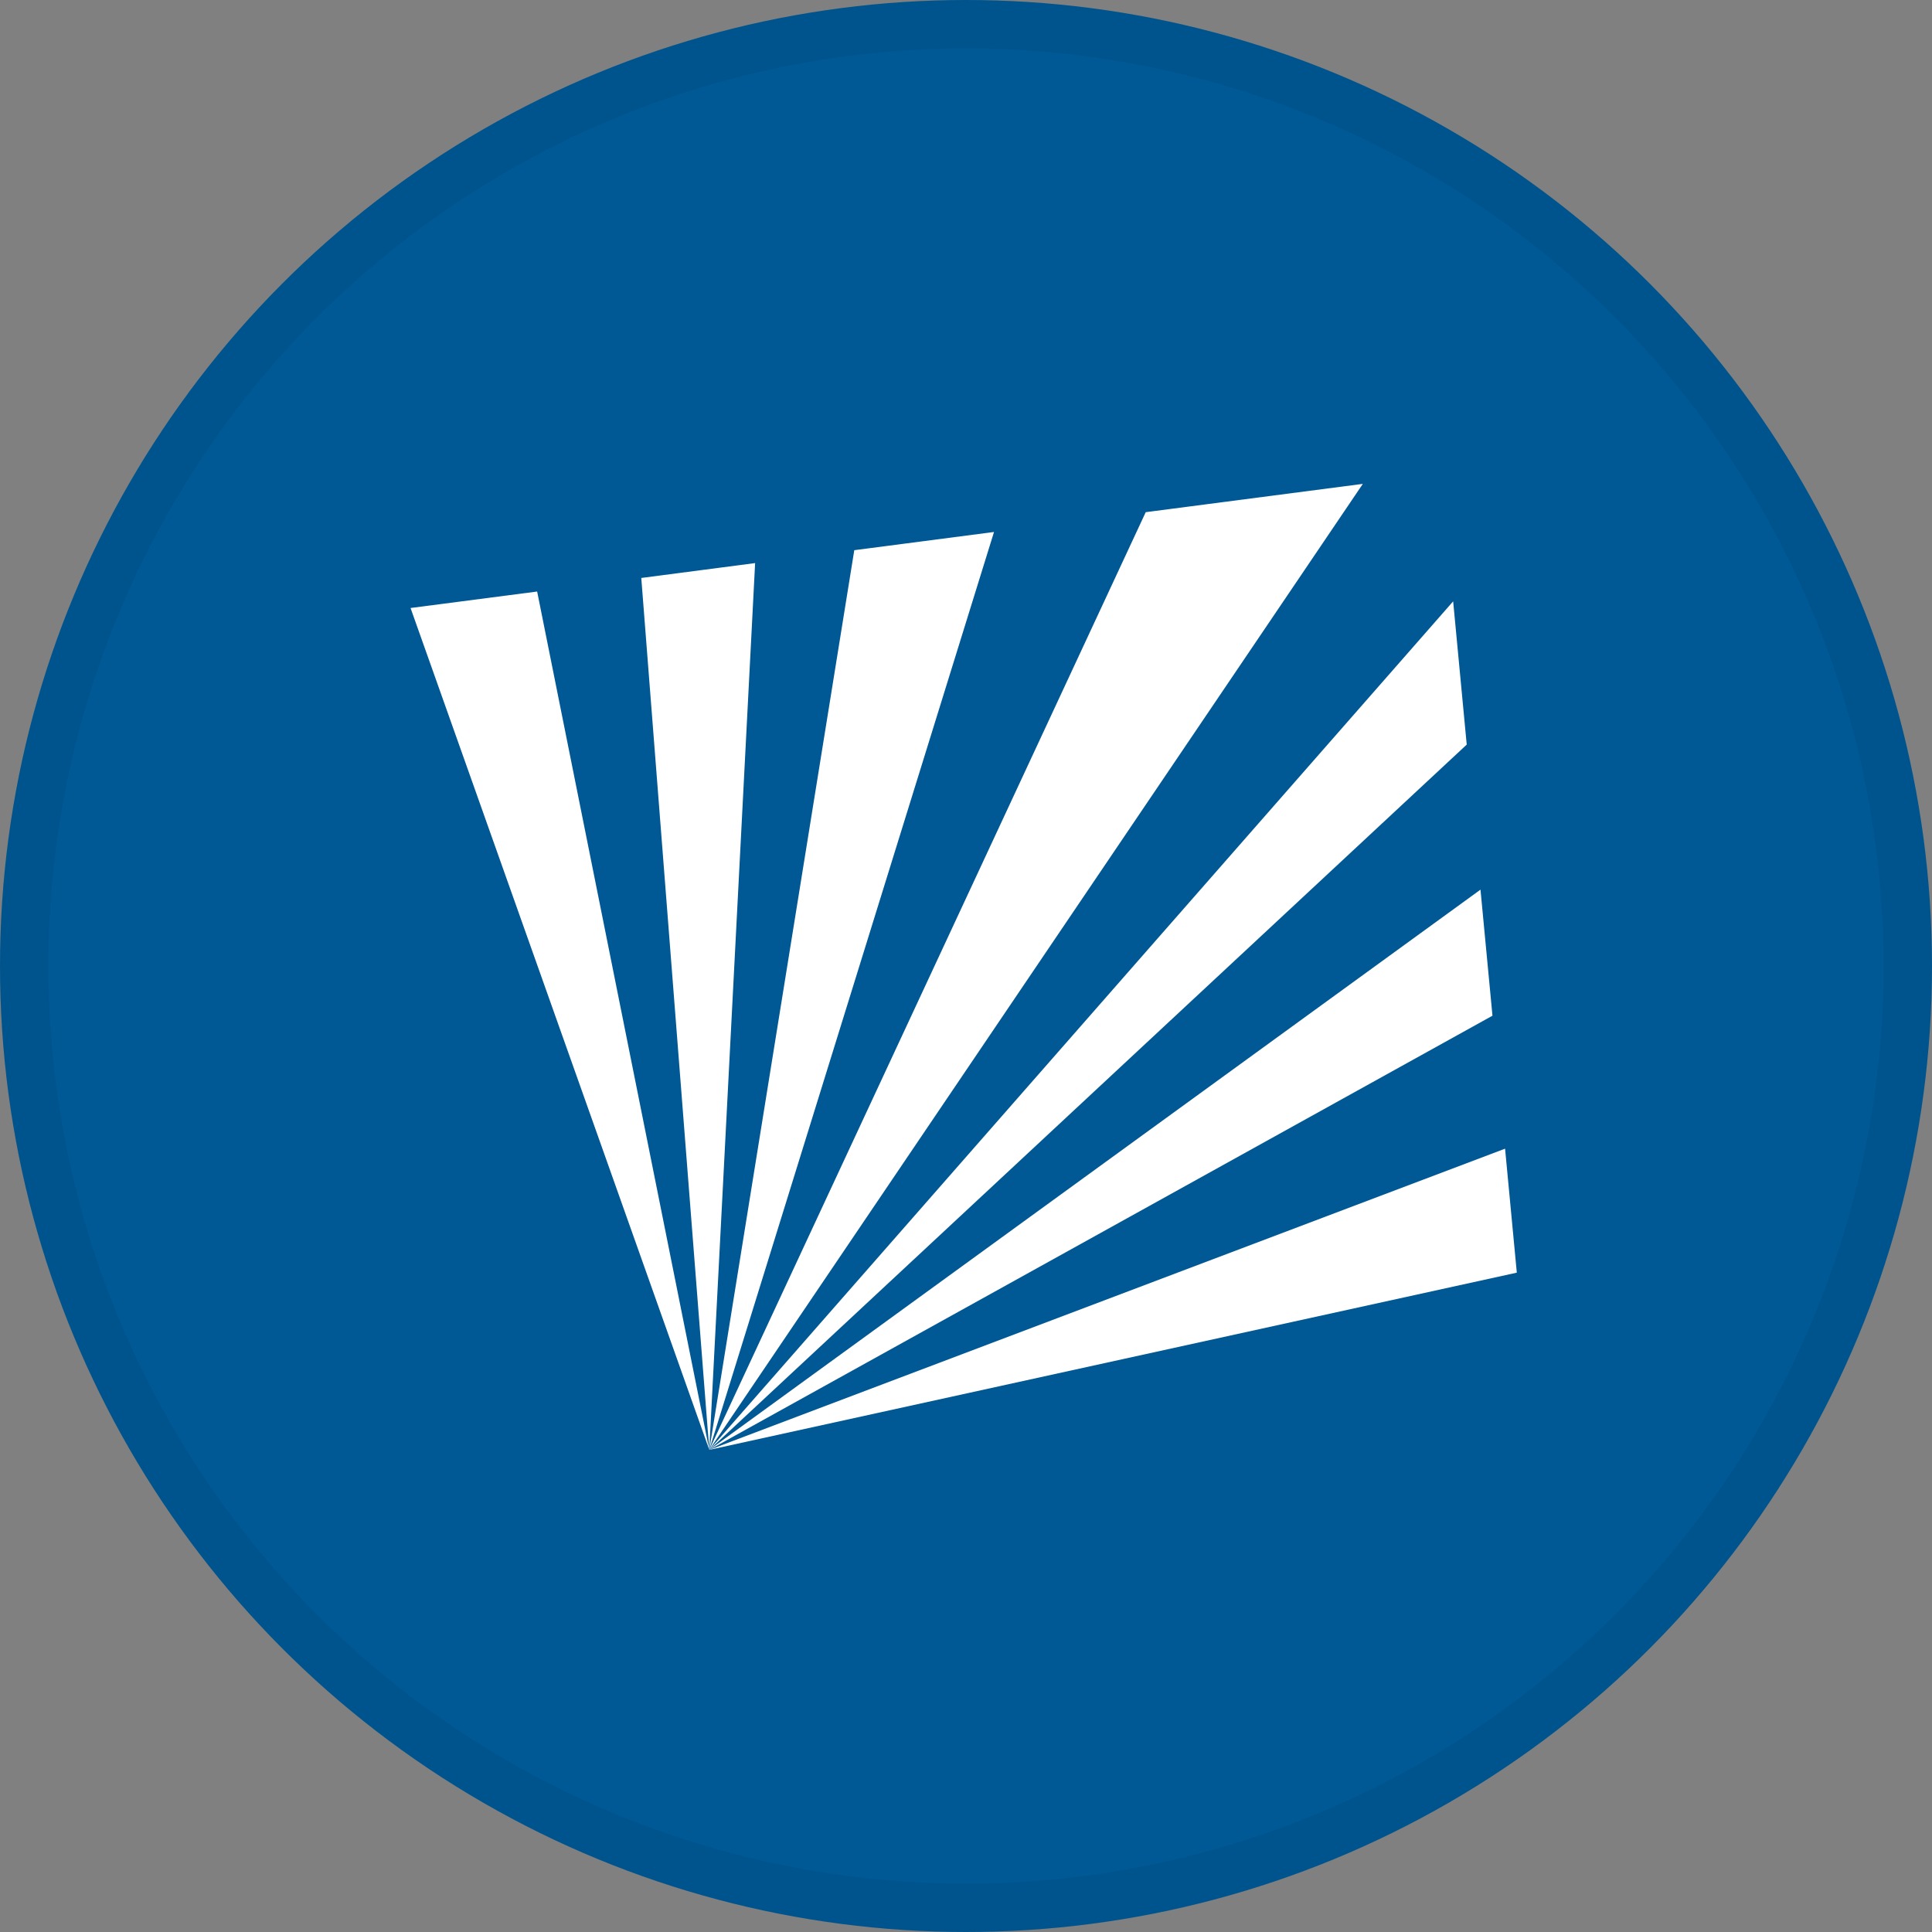 <svg width="40" height="40" viewBox="0 0 40 40" fill="none" xmlns="http://www.w3.org/2000/svg">
<rect x="0" y="0" width="40" height="40" fill="#808080" stroke="none"/>
<circle cx="20" cy="20" r="20" fill="#005894"/>
<path d="M13.277 11.966L14.685 30.018L15.634 11.658L13.277 11.966Z" fill="white"/>
<path d="M14.685 30.018L30.9 21.029L30.652 18.419L14.685 30.018Z" fill="white"/>
<path d="M20.58 11.014L17.687 11.391L14.685 30.018L20.58 11.014Z" fill="white"/>
<path d="M14.685 30.018L30.367 15.416L30.086 12.45L14.685 30.018Z" fill="white"/>
<path d="M14.685 30.018L31.404 26.349L31.161 23.782L14.685 30.018Z" fill="white"/>
<path d="M28.216 10.018L23.721 10.604L14.685 30.018L28.216 10.018Z" fill="white"/>
<path d="M11.121 12.247L8.5 12.588L14.685 30.018L11.121 12.247Z" fill="white"/>
<circle cx="20" cy="20" r="19.5" stroke="black" stroke-opacity="0.05"/>
</svg>

